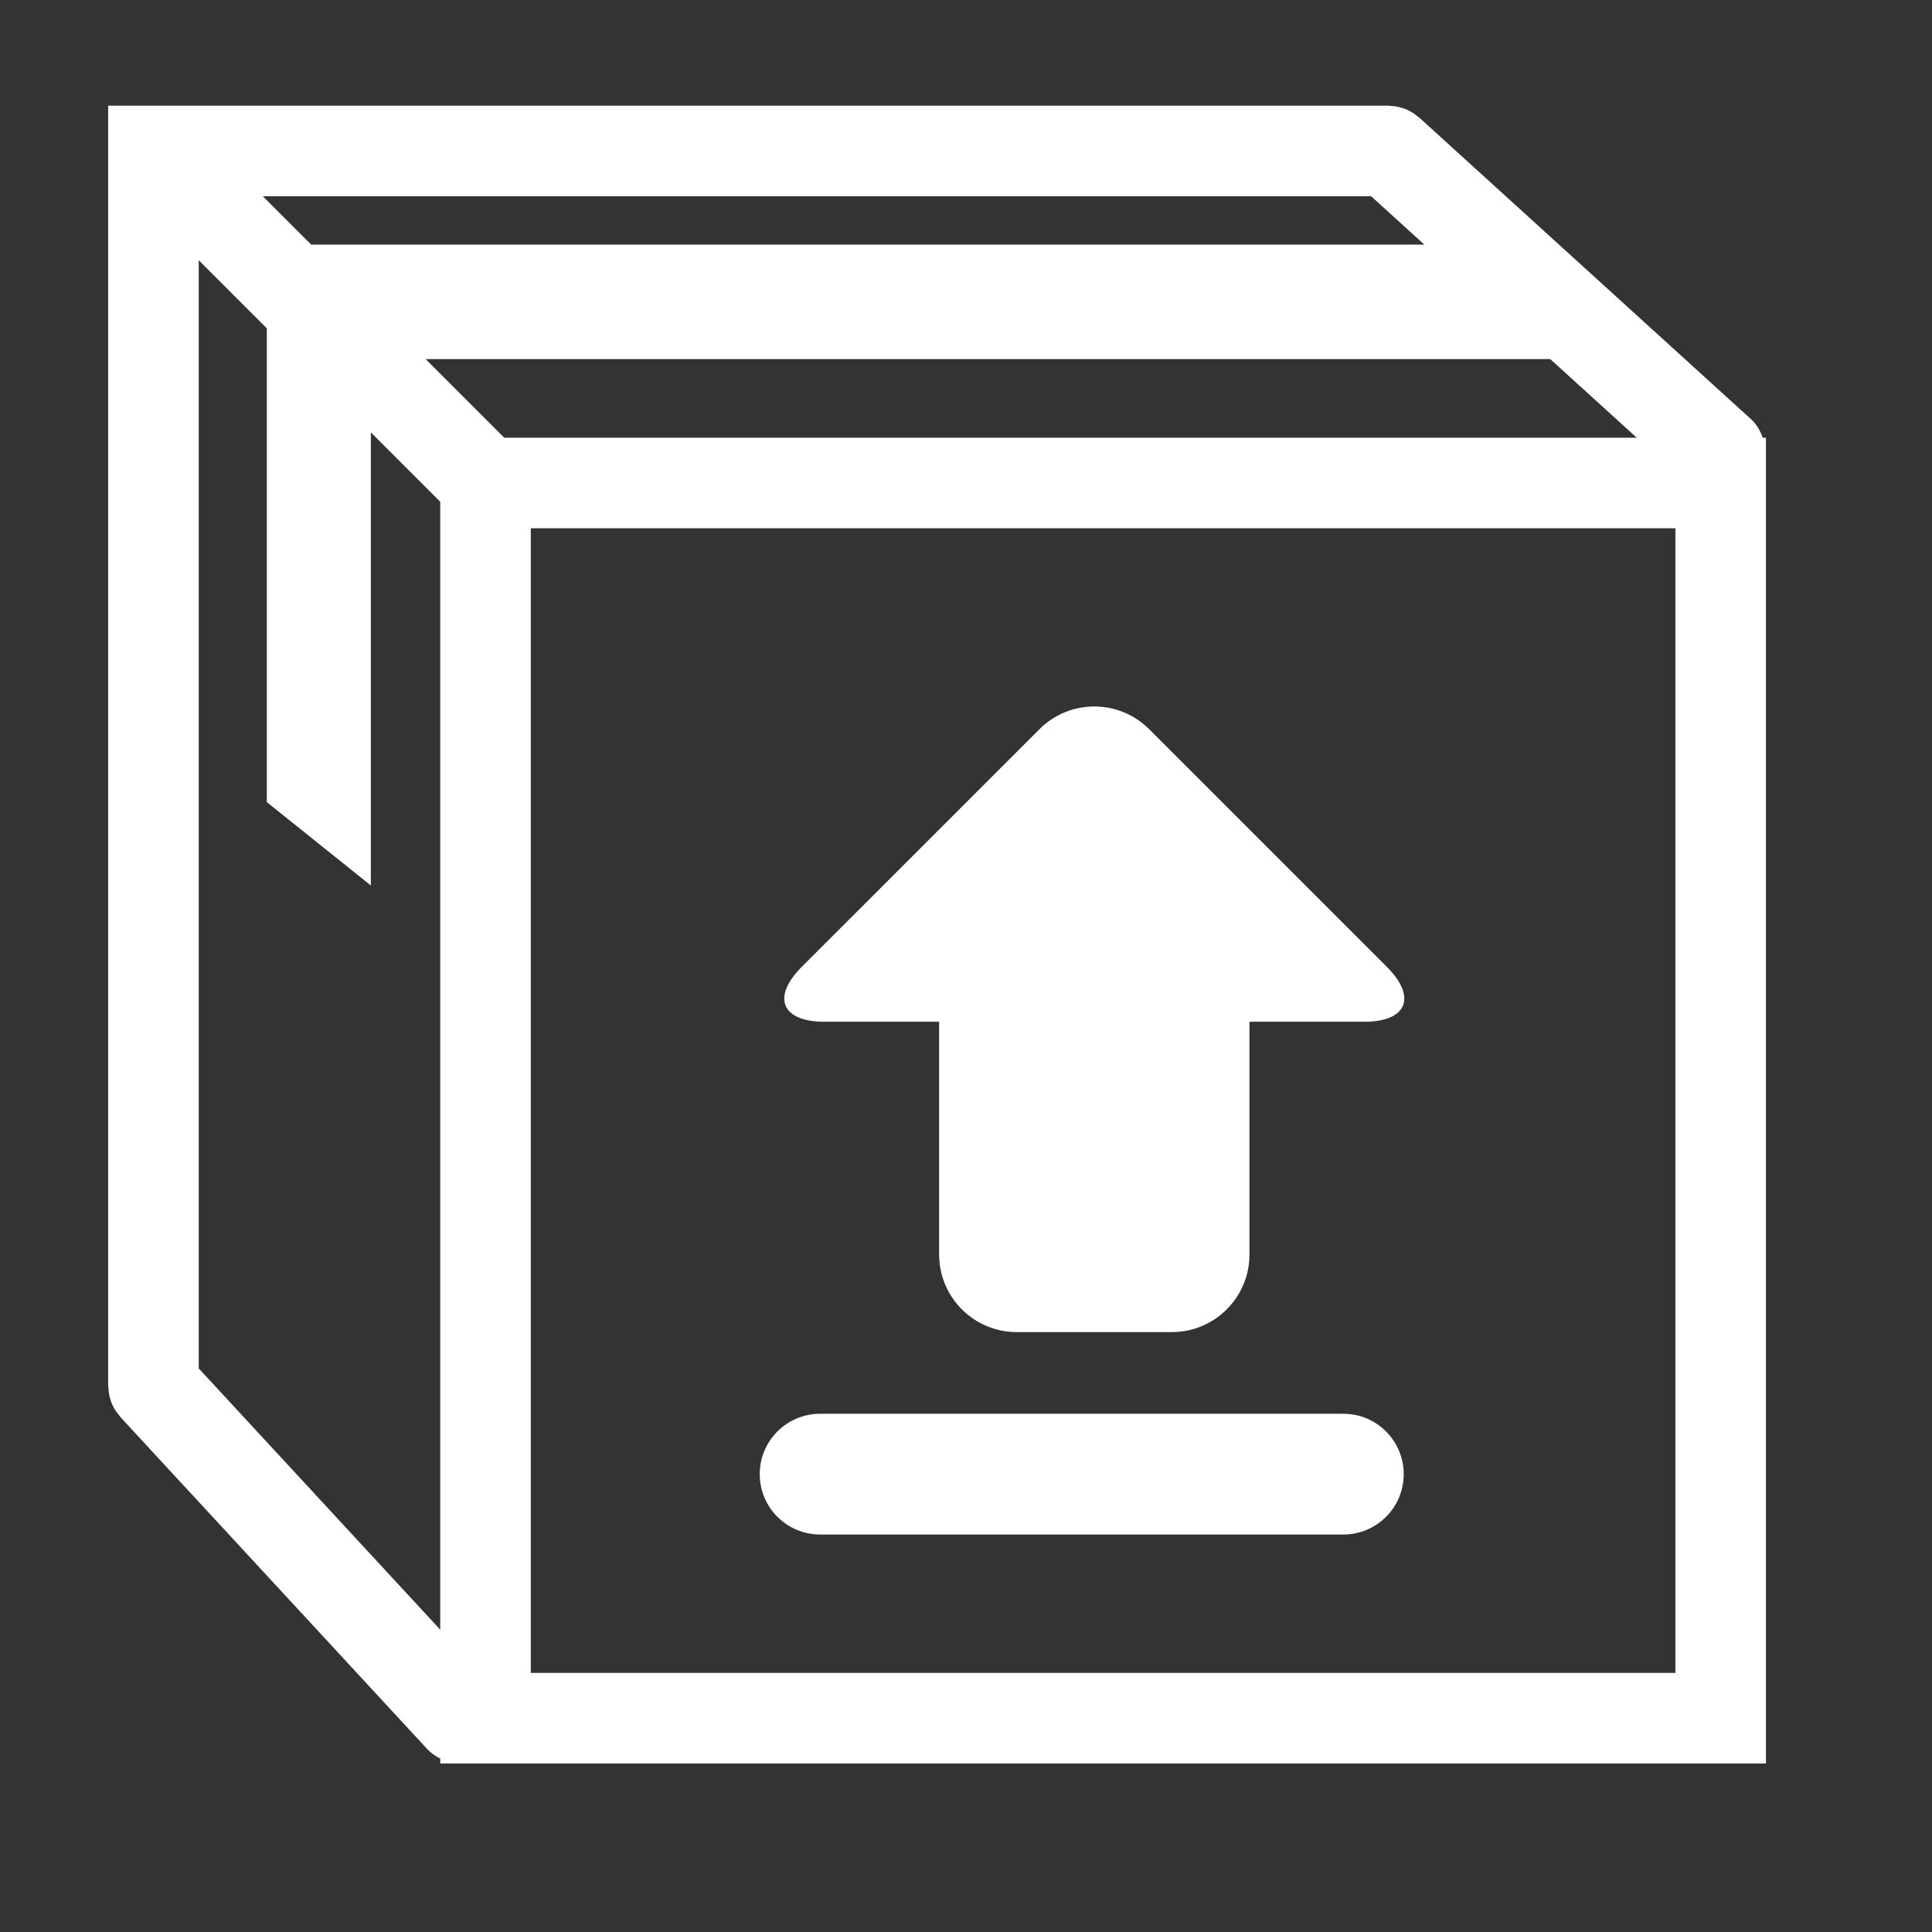 <?xml version="1.0" encoding="utf-8"?>
<!-- Generator: Adobe Illustrator 17.0.0, SVG Export Plug-In . SVG Version: 6.00 Build 0)  -->
<!DOCTYPE svg PUBLIC "-//W3C//DTD SVG 1.1//EN" "http://www.w3.org/Graphics/SVG/1.1/DTD/svg11.dtd">
<svg version="1.1" id="Capa_1" xmlns="http://www.w3.org/2000/svg" xmlns:xlink="http://www.w3.org/1999/xlink" x="0px" y="0px"
	 width="64px" height="64px" viewBox="0 0 64 64" enable-background="new 0 0 64 64" xml:space="preserve">
<rect x="0" y="0" width="64" height="64" fill="#333333" stroke="none"/>
<g>
	<path style="fill:#ffffff" d="M58.009,13.89l-11-10C47,3.881,46.988,3.88,46.979,3.872c-0.14-0.121-0.295-0.213-0.459-0.274
		c-0.02-0.007-0.041-0.012-0.061-0.019c-0.136-0.044-0.278-0.068-0.419-0.072C46.026,3.506,46.014,3.5,46,3.5H5.083h-1.5V5v40.917
		c0,0.016,0.007,0.029,0.008,0.045c0.005,0.144,0.029,0.287,0.075,0.425c0.007,0.02,0.011,0.041,0.019,0.061
		c0.062,0.165,0.157,0.32,0.28,0.459c0.008,0.009,0.01,0.02,0.017,0.029l10.167,11c0.127,0.137,0.277,0.24,0.435,0.319v0.163h0.667
		H58.5V14.5h-0.107C58.313,14.275,58.198,14.062,58.009,13.89z M17.583,17.5H55.5v37.917H17.583V17.5z M16.705,14.5L14.1,11.896
		h37.255L54.22,14.5H16.705z M45.42,6.5l1.765,1.604H10.309L8.705,6.5H45.42z M6.583,45.33V8.621l2.256,2.256v1.019v14.675
		l3.446,2.762v-15.01l2.298,2.298v37.364L6.583,45.33z"/>
	<path style="fill:#ffffff" d="M38.067,24.156c-1.004-1.004-2.631-1.004-3.634,0l-7.875,7.874c-1.004,1.004-0.667,1.817,0.753,1.817h3.799v7.71
		c0,1.419,1.151,2.57,2.57,2.57h5.14c1.419,0,2.57-1.151,2.57-2.57v-7.71h3.799c1.419,0,1.756-0.814,0.753-1.817L38.067,24.156z"/>
	<path style="fill:#ffffff" d="M44.5,46.833H27.167c-1.104,0-2,0.896-2,2s0.896,2,2,2H44.5c1.104,0,2-0.896,2-2S45.604,46.833,44.5,46.833z"/>
</g>
</svg>
